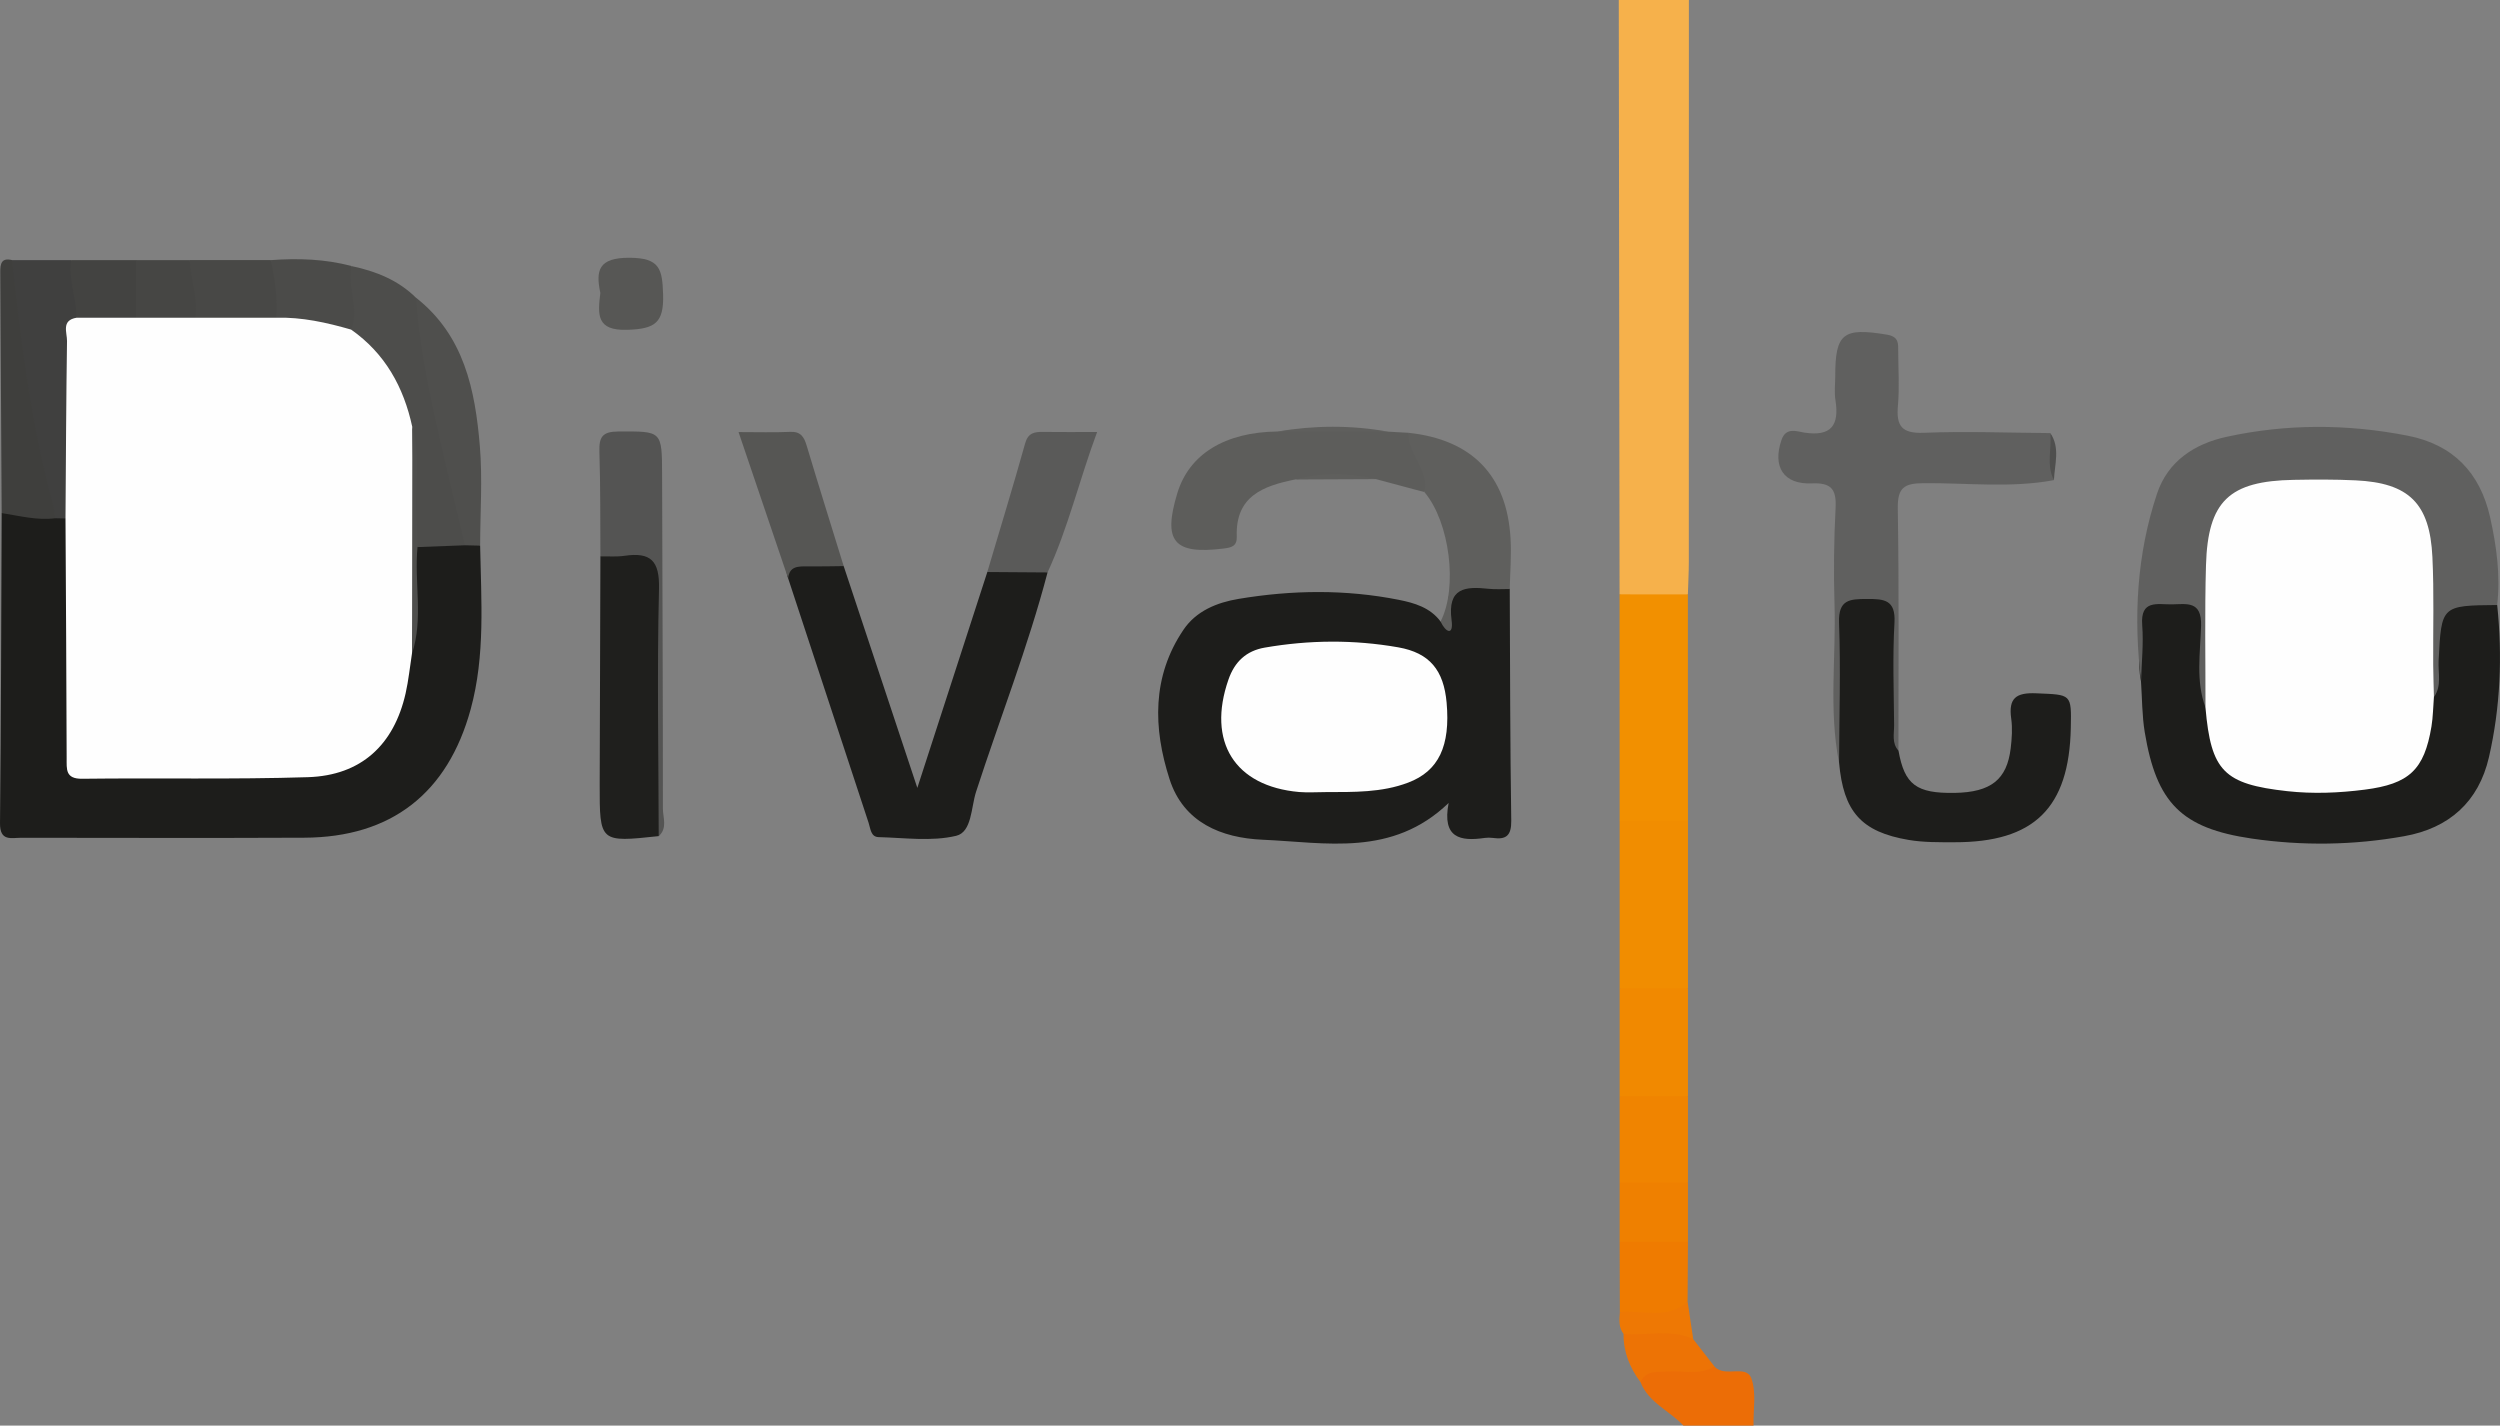 <?xml version="1.0" encoding="utf-8"?>
<!-- Generator: Adobe Illustrator 25.0.1, SVG Export Plug-In . SVG Version: 6.00 Build 0)  -->
<svg version="1.1" id="Calque_1" xmlns="http://www.w3.org/2000/svg" xmlns:xlink="http://www.w3.org/1999/xlink" x="0px" y="0px"
	 viewBox="0 0 346.93 197.83" style="enable-background:new 0 0 346.93 197.83;" xml:space="preserve">
<rect x="0" y="0" width="346.93" height="197.83" fill="#808080" stroke="none"/>
<style type="text/css">
	.st0{fill:#F6B14B;}
	.st1{fill:#EC6D06;}
	.st2{fill:#1D1D1B;}
	.st3{fill:#1F1F1D;}
	.st4{fill:#F29000;}
	.st5{fill:#5D5D5B;}
	.st6{fill:#F18D00;}
	.st7{fill:#4D4D4B;}
	.st8{fill:#5F5F5D;}
	.st9{fill:#40403F;}
	.st10{fill:#545453;}
	.st11{fill:#5A5A59;}
	.st12{fill:#565654;}
	.st13{fill:#4F4F4D;}
	.st14{fill:#F18900;}
	.st15{fill:#3F3F3D;}
	.st16{fill:#F08400;}
	.st17{fill:#484846;}
	.st18{fill:#EF7B00;}
	.st19{fill:#4B4B49;}
	.st20{fill:#575755;}
	.st21{fill:#EF8000;}
	.st22{fill:#434341;}
	.st23{fill:#464644;}
	.st24{fill:#ED7305;}
	.st25{fill:#EE7804;}
	.st26{fill:#60605F;}
	.st27{fill:#4F4F4E;}
	.st28{fill:#FEFEFE;}
</style>
<g>
	<path class="st0" d="M234.37,0c0,26,0,52.01-0.01,78.01c0,1.49-0.09,2.98-0.13,4.47c-3.16,1.63-6.32,1.62-9.48-0.01
		c-0.04-27.49-0.08-54.98-0.11-82.48C227.88,0,231.12,0,234.37,0z"/>
	<path class="st1" d="M237.92,189.63c1.43,1.61,4.4-0.37,5.13,1.68c0.7,1.96,0.24,4.33,0.29,6.52c-3.24,0-6.48,0-9.73,0
		c-1.93-2.07-4.84-3.17-5.96-6.04c-0.05-2.1,1.55-2.26,2.99-2.4C233.07,189.15,235.51,189.18,237.92,189.63z"/>
	<path class="st2" d="M66.63,75.72c0.14,7.6,0.73,15.22-1.31,22.69c-3.19,11.67-11.02,17.79-23.09,17.84
		c-13.09,0.06-26.18,0.02-39.27,0.01c-1.39,0-2.98,0.54-2.96-2.01c0.15-14.35,0.17-28.7,0.23-43.05c2.51-1.38,5.06-0.02,7.59-0.13
		c0.67,0.15,1.27,0.42,1.7,0.98c0.91,1.61,0.73,3.38,0.74,5.11c0.03,8.35-0.02,16.7,0.03,25.06c0.03,4.16,0.39,4.53,4.45,4.55
		c8.09,0.05,16.18,0.03,24.27,0.01c10.73-0.02,14.6-3.19,16.73-13.6c0.17-0.85,0.29-1.72,0.49-2.57c0.94-3.13,0.35-6.34,0.52-9.51
		c0.1-1.81-0.31-3.7,0.73-5.39c2.03-1.61,4.39-1.05,6.68-1.03C65.09,74.75,65.96,75,66.63,75.72z"/>
	<path class="st2" d="M209.51,81.74c0.05,10.72,0.05,21.43,0.21,32.15c0.03,2.07-0.71,2.66-2.56,2.39c-0.37-0.05-0.75-0.05-1.12,0
		c-3.37,0.5-5.95,0.03-5.01-4.85c-7.85,7.54-17.06,5.48-25.82,5.1c-5.71-0.25-10.97-2.37-12.91-8.41
		c-2.28-7.08-2.46-14.25,1.95-20.75c1.75-2.58,4.62-3.76,7.63-4.26c7.41-1.24,14.85-1.34,22.24,0.13c2.16,0.43,4.36,1.07,5.8,3.02
		c1.5,0.16,1.23-1.01,1.13-1.74c-0.44-3.14,1.28-3.94,3.92-3.84C206.55,80.74,208.23,80.39,209.51,81.74z"/>
	<path class="st2" d="M145.37,79.44c-2.71,10.34-6.63,20.29-9.92,30.44c-0.7,2.16-0.57,5.59-2.77,6.11
		c-3.41,0.81-7.16,0.27-10.76,0.18c-1.08-0.03-1.11-1.16-1.38-1.98c-3.72-11.32-7.45-22.63-11.17-33.94
		c-0.66-1.7,0.52-2.2,1.74-2.46c2.06-0.44,4.11-0.46,5.97,0.77c3.31,9.96,6.61,19.92,10.22,30.78c3.39-10.46,6.55-20.21,9.71-29.95
		C139.81,77.88,142.6,77.66,145.37,79.44z"/>
	<path class="st3" d="M91.41,116.03c-8.19,0.88-8.2,0.88-8.19-7.19c0.02-10.54,0.06-21.09,0.1-31.63c1.66-1.52,3.69-1.24,5.66-1.09
		c1.84,0.14,2.88,0.95,2.87,3.07c-0.07,11.94,0,23.87-0.05,35.81C91.8,115.42,91.57,115.7,91.41,116.03z"/>
	<path class="st4" d="M224.75,82.48c3.16,0,6.32,0.01,9.48,0.01c0,10.47,0.01,20.95,0.01,31.42c-3.16,1.7-6.32,1.7-9.48,0
		C224.76,103.43,224.76,92.95,224.75,82.48z"/>
	<path class="st5" d="M197.67,68.29c-2.25-0.6-4.5-1.21-6.76-1.81c-3.71-0.26-7.43-0.37-11.14,0.05c-4.41,0.89-8.34,2.28-8.14,7.92
		c0.05,1.38-0.76,1.54-1.89,1.68c-6.86,0.84-8.39-1-6.36-7.69c1.64-5.41,6.6-8.47,13.89-8.56c5.11-0.48,10.22-0.5,15.33,0.02
		c0.95,0.05,1.9,0.11,2.85,0.16C197.04,62.58,199.53,64.85,197.67,68.29z"/>
	<path class="st6" d="M224.76,113.9c3.16,0,6.32,0,9.48,0c0,7.74,0,15.49,0,23.23c-3.16,1.7-6.32,1.7-9.48,0
		C224.76,129.39,224.76,121.65,224.76,113.9z"/>
	<path class="st7" d="M64.52,75.67c-2.19,0.08-4.39,0.16-6.58,0.25c-1.42-1.08-1.12-2.66-1.18-4.12c-0.16-3.85,0.23-7.72-0.25-11.55
		c-1.06-4.96-2.9-9.48-7.01-12.77c-0.58-0.47-1.02-1.08-1.13-1.87c-0.09-2.91-1.51-5.88,0.44-8.68c3.35,0.71,6.46,1.94,8.95,4.42
		c1.11,1.45,1.33,3.21,1.58,4.92c1.21,8.4,3.14,16.63,5.4,24.8C65.15,72.61,65.76,74.18,64.52,75.67z"/>
	<path class="st8" d="M197.67,68.29c0.68-3.13-2.33-5.26-2.22-8.23c8.79,0.93,13.66,5.9,14.17,14.64c0.14,2.34-0.06,4.69-0.11,7.04
		c-0.97,0-1.96,0.07-2.92-0.03c-3.26-0.35-5.75-0.17-5.15,4.36c0.29,2.18-0.8,1.73-1.53,0.18
		C202.33,81.55,201.19,72.45,197.67,68.29z"/>
	<path class="st9" d="M9.09,71.95c-0.48-0.01-0.96-0.02-1.44-0.03c-1.04-0.98-1.48-2.26-1.84-3.6C3.26,58.67,1.98,48.8,0.98,38.9
		c-0.1-1-0.09-2,0.68-2.8c2.74,0,5.49,0,8.23,0c1.58,2.66,1.78,5.52,1.23,8.5c-1.17,2.85-0.77,5.84-0.81,8.79
		c-0.05,4.69,0.03,9.38-0.04,14.07C10.26,69.03,10.44,70.71,9.09,71.95z"/>
	<path class="st10" d="M91.41,116.03c-0.02-11.43-0.24-22.87,0.04-34.3c0.1-3.94-1.16-5.13-4.79-4.6c-1.1,0.16-2.23,0.06-3.34,0.08
		c-0.03-4.85,0.01-9.7-0.14-14.54c-0.06-2.01,0.4-2.78,2.61-2.79c6.09-0.03,6.07-0.15,6.09,6.06c0.04,15.42,0.12,30.84,0.11,46.25
		C91.99,113.47,92.66,114.92,91.41,116.03z"/>
	<path class="st11" d="M145.37,79.44c-2.79-0.02-5.57-0.04-8.36-0.06c1.76-5.94,3.58-11.87,5.25-17.85
		c0.41-1.46,1.28-1.61,2.48-1.59c2.35,0.03,4.7,0.01,7.51,0.01C149.77,66.62,148.24,73.25,145.37,79.44z"/>
	<path class="st12" d="M117.08,78.56c-1.69,0.02-3.38,0.06-5.06,0.04c-1.26-0.01-2.47-0.04-2.65,1.65
		c-2.23-6.57-4.45-13.13-6.88-20.29c2.64,0,4.92,0.07,7.19-0.03c1.44-0.06,1.9,0.7,2.26,1.9C113.61,67.41,115.36,72.98,117.08,78.56
		z"/>
	<path class="st13" d="M64.52,75.67c-1.33-5.63-2.72-11.24-3.97-16.88c-1.28-5.76-2.44-11.54-2.8-17.46
		c6.67,5.25,8.19,12.8,8.84,20.57c0.38,4.58,0.05,9.21,0.04,13.82C65.92,75.7,65.22,75.68,64.52,75.67z"/>
	<path class="st14" d="M224.76,137.13c3.16,0,6.32,0,9.48,0c0,5,0,9.99,0,14.99c-3.16,1.7-6.32,1.7-9.48,0
		C224.76,147.12,224.76,142.13,224.76,137.13z"/>
	<path class="st15" d="M1.66,36.09C2.9,47.41,4.28,58.71,7.28,69.73c0.19,0.71,0.25,1.46,0.37,2.19c-2.53,0.32-4.96-0.34-7.42-0.72
		C0.17,60.05,0.11,48.9,0.04,37.75C0.03,36.62,0.19,35.73,1.66,36.09z"/>
	<path class="st16" d="M224.76,152.12c3.16,0,6.32,0,9.48,0c0,4,0,7.99,0,11.99c-3.16,1.7-6.32,1.7-9.48,0
		C224.76,160.11,224.76,156.12,224.76,152.12z"/>
	<path class="st17" d="M26.35,36.09c3.74,0,7.48,0,11.22,0c2.22,2.64,2.46,5.45,0.73,8.44c-3.68,1.29-7.36,1.21-11.06,0.07
		C25.7,41.9,24.95,39.11,26.35,36.09z"/>
	<path class="st18" d="M234.24,172.35c-0.02,2.76-0.03,5.51-0.05,8.27c-2.17,2.92-5.2,3.4-9.4,1.47c-0.01-3.25-0.02-6.49-0.03-9.74
		C227.92,170.66,231.08,170.66,234.24,172.35z"/>
	<path class="st19" d="M38.33,44.09c0.21-2.71-0.18-5.36-0.75-7.99c3.78-0.28,7.53-0.16,11.22,0.82c-0.67,2.94,1.14,5.89-0.07,8.82
		C45.08,46.36,41.63,45.69,38.33,44.09z"/>
	<path class="st20" d="M83.31,40.65c-0.66-3.12-0.27-4.9,4.05-4.88c4.23,0.02,4.55,1.58,4.66,5.1c0.12,3.95-1.14,4.77-4.93,4.9
		C82.73,45.92,82.95,43.66,83.31,40.65z"/>
	<path class="st21" d="M234.24,172.35c-3.16,0-6.32,0-9.48,0c0-2.75,0-5.5,0-8.24c3.16,0,6.32,0,9.48,0
		C234.24,166.86,234.24,169.61,234.24,172.35z"/>
	<path class="st22" d="M10.64,44.09c-0.05-2.68-1.17-5.27-0.75-7.99c2.99,0,5.99,0,8.98,0c1.72,2.75,1.51,5.53,0.13,8.34
		C16.16,45.62,13.35,46.11,10.64,44.09z"/>
	<path class="st23" d="M18.87,44.09c0-2.66,0-5.33,0-7.99c2.49,0,4.99,0,7.48,0c0.06,2.68,1.18,5.27,0.75,7.99
		C24.36,45.94,21.62,45.94,18.87,44.09z"/>
	<path class="st24" d="M237.92,189.63c-2.04,1.25-4.3,0.55-6.46,0.7c-1.44,0.1-3.01-0.24-3.81,1.47c-1.47-1.98-2.37-4.17-2.35-6.68
		c3.35-1.56,6.64-2.23,9.66,0.7C235.95,187.09,236.94,188.36,237.92,189.63z"/>
	<path class="st25" d="M234.97,185.82c-3.13-1.43-6.44-0.44-9.66-0.7c-0.72-0.91-0.59-1.97-0.52-3.02c3.15-0.39,6.59,1.11,9.4-1.47
		C234.45,182.36,234.71,184.09,234.97,185.82z"/>
	<path class="st8" d="M192.61,59.9c-5.11-0.01-10.22-0.01-15.33-0.02C182.39,59.02,187.5,58.98,192.61,59.9z"/>
	<path class="st8" d="M179.77,66.54c3.71-1,7.42-0.93,11.14-0.05C187.2,66.5,183.49,66.52,179.77,66.54z"/>
	<path class="st2" d="M346.54,83.96c0.74,7.1,0.45,14.15-1.14,21.1c-1.43,6.23-5.55,9.87-11.76,10.98
		c-7.02,1.26-14.11,1.36-21.16,0.33c-9.76-1.43-13.22-4.94-14.85-14.76c-0.38-2.32-0.36-4.7-0.52-7.06
		c-0.54-2.59,0.02-5.23-0.29-7.81c-0.37-3.13,1.3-3.88,3.92-3.97c3.93-0.12,5.37,0.74,5.67,3.73c0.36,3.59-0.26,7.23,0.41,10.8
		c0.36,1.57,0.44,3.19,0.86,4.75c1.1,4.11,3.05,5.74,7.25,6.31c4.31,0.58,8.57,0.81,12.93,0.13c5.54-0.86,7.22-2.16,8.4-7.71
		c0.33-1.58,0.35-3.21,0.72-4.79c0.59-2.32,0.29-4.68,0.32-7.02c0.09-5.7,2.43-7.42,7.98-5.81
		C345.78,83.31,346.17,83.62,346.54,83.96z"/>
	<path class="st26" d="M346.54,83.96c-7.79,0.07-7.73,0.07-8.13,7.73c-0.09,1.67,0.47,3.48-0.64,5.03c-1.47-1.2-1.19-2.92-1.22-4.49
		c-0.08-4.6,0.1-9.21-0.07-13.81c-0.29-7.64-3.25-10.49-10.88-10.61c-2.48-0.04-4.97-0.04-7.45,0c-7.8,0.13-10.71,3.07-10.82,10.98
		c-0.07,4.98,0.03,9.95-0.04,14.93c-0.02,1.58,0.25,3.29-1.22,4.49c-1.39-3.72-0.73-7.59-0.62-11.37c0.1-3.51-2-3-4.06-2.97
		c-2,0.03-4.39-0.69-4.11,2.89c0.2,2.57-0.09,5.19-0.16,7.78c-1.06-8.83-0.61-17.56,2.21-26.02c1.49-4.48,5.15-6.92,9.65-7.9
		c8.35-1.82,16.74-1.8,25.13-0.16c6.3,1.23,10.04,5.12,11.44,11.29C346.45,75.77,347.01,79.83,346.54,83.96z"/>
	<path class="st26" d="M285.03,66.63c-6.01,1.12-12.07,0.37-18.1,0.42c-2.73,0.02-3.61,0.65-3.57,3.52
		c0.18,11.21,0.09,22.42,0.09,33.62c-2.11-0.68-1.68-2.54-1.74-4.04c-0.16-4.11,0-8.23-0.09-12.35c-0.04-1.71-0.26-3.33-2.56-3.32
		c-2.28,0.01-2.54,1.61-2.57,3.33c-0.09,4.37,0.02,8.73-0.06,13.1c-0.03,1.7,0.3,3.55-1.23,4.89c-1.43-7.27-0.4-14.61-0.62-21.91
		c-0.14-4.48-0.08-8.98,0.15-13.45c0.13-2.59-0.65-3.47-3.3-3.36c-3.93,0.17-5.49-2.31-4.2-6.05c0.62-1.79,2.13-1.16,3.14-1
		c3.73,0.58,4.9-0.99,4.34-4.49c-0.18-1.09-0.03-2.24-0.03-3.36c0-5.94,1.11-6.75,7.17-5.74c1.68,0.28,1.57,1.24,1.57,2.36
		c0.01,2.49,0.18,5-0.04,7.48c-0.25,2.81,0.5,3.9,3.59,3.78c5.84-0.24,11.69,0,17.54,0.04C285.36,62.2,284.48,64.47,285.03,66.63z"
		/>
	<path class="st2" d="M255.21,105.8c0.03-6.47,0.23-12.94,0-19.4c-0.11-3.21,1.49-3.27,3.86-3.28c2.41-0.01,4.01,0.11,3.83,3.3
		c-0.27,4.72-0.09,9.46-0.05,14.19c0.01,1.21-0.35,2.51,0.61,3.57c0.84,4.72,2.48,5.94,7.81,5.85c5.01-0.09,7.24-1.84,7.76-6.2
		c0.16-1.36,0.26-2.77,0.07-4.11c-0.4-2.85,0.68-3.63,3.48-3.51c4.88,0.21,4.89,0.03,4.79,4.8c-0.23,11.11-5.08,15.89-16.16,15.87
		c-2.11,0-4.26,0.03-6.33-0.32C258.26,115.44,255.81,112.62,255.21,105.8z"/>
	<path class="st27" d="M285.03,66.63c-1.1-2.11-0.28-4.37-0.51-6.55C285.93,62.16,285.12,64.42,285.03,66.63z"/>
	<path class="st28" d="M18.87,44.09c2.74,0,5.49,0,8.23,0c3.74,0,7.48,0,11.22,0c3.57-0.1,7.01,0.67,10.41,1.65
		c4.71,3.31,7.29,7.97,8.48,13.49c0.28,10.49,0.35,20.98-0.04,31.46c-0.29,1.84-0.47,3.7-0.88,5.52
		c-1.62,7.17-6.18,11.4-13.54,11.64c-10.44,0.33-20.89,0.09-31.34,0.22c-2.37,0.03-2.15-1.34-2.16-2.88
		C9.22,94.11,9.15,83.03,9.09,71.95c0.06-8.21,0.09-16.41,0.21-24.62c0.02-1.17-0.84-2.89,1.34-3.24
		C13.38,44.09,16.13,44.09,18.87,44.09z"/>
	<path class="st13" d="M57.18,90.69c0.01-10.49,0.02-20.97,0.04-31.46c1.22,4.14,0.29,8.38,0.57,12.57c0.09,1.37,0.1,2.74,0.15,4.11
		C57.46,80.83,58.78,85.84,57.18,90.69z"/>
	<path class="st28" d="M184.01,109.92c-1.24,0-2.49,0.09-3.72-0.01c-8.96-0.79-12.82-6.99-9.81-15.62c0.86-2.47,2.48-3.98,5.03-4.42
		c6.17-1.07,12.37-1.12,18.52-0.04c4.39,0.77,6.32,3.2,6.72,7.68c0.53,5.99-1.08,9.49-5.35,11.1
		C191.74,110,187.85,109.91,184.01,109.92z"/>
	<path class="st28" d="M306.06,98.22c0.01-6.6-0.12-13.2,0.07-19.79c0.26-8.9,3.22-11.68,12.18-11.84c2.86-0.05,5.73-0.07,8.59,0.07
		c7.38,0.35,10.3,3.18,10.65,10.65c0.24,4.97,0.08,9.96,0.11,14.94c0.01,1.49,0.07,2.98,0.1,4.47c-0.11,1.36-0.12,2.75-0.34,4.09
		c-1,6.05-3.12,7.98-9.25,8.77c-3.59,0.46-7.17,0.61-10.78,0.21C308.61,108.81,306.83,107.02,306.06,98.22z"/>
</g>
</svg>
